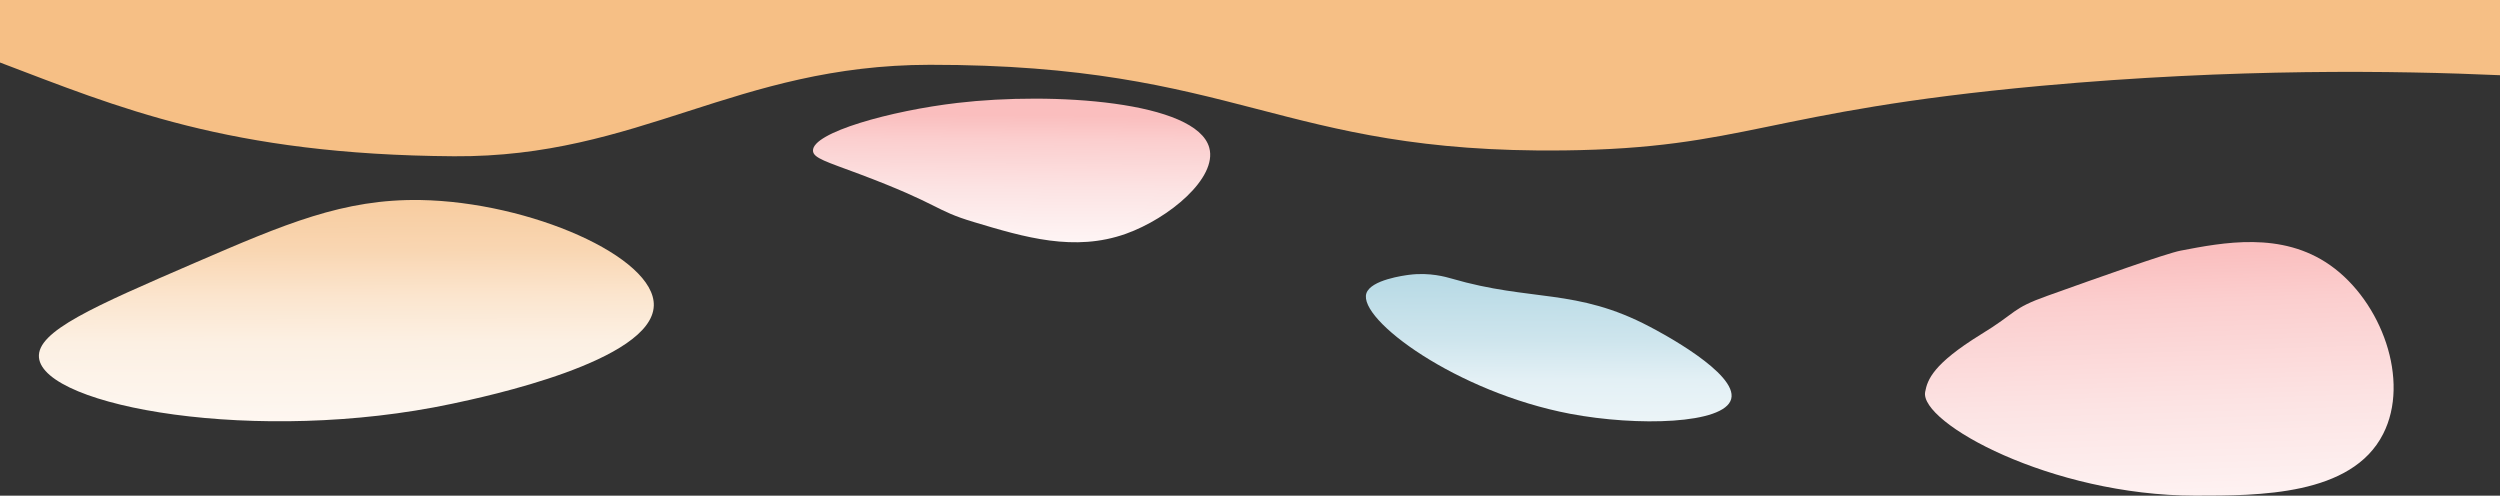 <?xml version="1.0" encoding="UTF-8"?>
<svg id="Layer_1" data-name="Layer 1" xmlns="http://www.w3.org/2000/svg" xmlns:xlink="http://www.w3.org/1999/xlink" viewBox="0 0 1199.9 237.9">
  <rect x="0" y="0" width="1199.9" height="237.9" fill="#333333" stroke="none"/>
  <defs>
    <style>
      .cls-1 {
        fill: url(#linear-gradient);
      }

      .cls-1, .cls-2, .cls-3, .cls-4, .cls-5 {
        stroke-width: 0px;
      }

      .cls-2 {
        fill: #f6bf85;
      }

      .cls-3 {
        fill: url(#linear-gradient-2);
      }

      .cls-4 {
        fill: url(#linear-gradient-3);
      }

      .cls-5 {
        fill: url(#linear-gradient-4);
      }
    </style>
    <linearGradient id="linear-gradient" x1="1042.19" y1="1355.1" x2="1034.19" y2="1110.1" gradientTransform="translate(0 -990)" gradientUnits="userSpaceOnUse">
      <stop offset="0" stop-color="#fff"/>
      <stop offset=".3" stop-color="#fefcfc"/>
      <stop offset=".5" stop-color="#fef3f3"/>
      <stop offset=".7" stop-color="#fce3e3"/>
      <stop offset=".9" stop-color="#fbcece"/>
      <stop offset="1" stop-color="#fabebe"/>
    </linearGradient>
    <linearGradient id="linear-gradient-2" x1="484.68" y1="1161.3" x2="485.68" y2="1045.3" gradientTransform="translate(0 -990)" gradientUnits="userSpaceOnUse">
      <stop offset="0" stop-color="#fff"/>
      <stop offset=".3" stop-color="#fefcfc"/>
      <stop offset=".5" stop-color="#fef3f3"/>
      <stop offset=".7" stop-color="#fce3e3"/>
      <stop offset=".9" stop-color="#fbcece"/>
      <stop offset="1" stop-color="#fabebe"/>
    </linearGradient>
    <linearGradient id="linear-gradient-3" x1="742.55" y1="1303.9" x2="743.55" y2="1115.9" gradientTransform="translate(0 -990)" gradientUnits="userSpaceOnUse">
      <stop offset="0" stop-color="#fff"/>
      <stop offset=".3" stop-color="#fcfdfd"/>
      <stop offset=".5" stop-color="#f3f8fa"/>
      <stop offset=".7" stop-color="#e3f0f5"/>
      <stop offset=".8" stop-color="#cee5ed"/>
      <stop offset="1" stop-color="#b2d7e3"/>
      <stop offset="1" stop-color="#aed5e2"/>
    </linearGradient>
    <linearGradient id="linear-gradient-4" x1="166.86" y1="1286.2" x2="165.86" y2="1066.2" gradientTransform="translate(0 -990)" gradientUnits="userSpaceOnUse">
      <stop offset="0" stop-color="#fff"/>
      <stop offset=".2" stop-color="#fefdfc"/>
      <stop offset=".4" stop-color="#fef8f3"/>
      <stop offset=".6" stop-color="#fcf0e3"/>
      <stop offset=".7" stop-color="#fbe5ce"/>
      <stop offset=".8" stop-color="#f9d6b2"/>
      <stop offset="1" stop-color="#f6c490"/>
      <stop offset="1" stop-color="#f6bf85"/>
    </linearGradient>
  </defs>
  <g id="Layer_1-2" data-name="Layer 1">
    <g id="Inner">
      <path class="cls-2" d="m0,30c56.2,21.3,109.7,44.3,217.9,45,88.9.6,135.2-43.8,228.4-43.9,148.4-.1,167.4,42.6,304,41.1,87.7-1,96.2-18.8,229.3-31,93.4-8.5,170.9-7.3,220.3-5.1V0H0"/>
    </g>
    <path class="cls-1" d="m924,188.1c-2.8,14.7,60.2,49.7,129.6,49.8,30.4,0,75.1.1,90.2-29.6,13.1-25.6-.7-63.6-25.4-81-23.3-16.4-51.4-10.9-71.8-7-7.1,1.4-39.1,12.8-64,21.7-17.4,6.2-14.4,7.9-32,18.6-22.8,14.1-25.5,21.6-26.6,27.5h0Z"/>
    <path class="cls-3" d="m390.2,72.4c-.5-8.8,37.5-19.3,69.3-23,46-5.4,114.8-.8,120.9,21.5,4,14.5-19.3,33.9-40,41.3-24.7,8.8-48.6,1.7-72.9-5.6-19.5-5.8-15.5-8.2-55.1-23.1-15.8-5.9-22-7.6-22.2-11.1h0Z"/>
    <path class="cls-4" d="m655.8,140.8c-4,12.6,43.2,47.4,97.8,57.8,32.2,6.1,74.1,5,77.3-7.1,3.3-12.3-34.1-32.1-39.1-34.7-35.3-18.6-56.8-11.9-95.1-23.1-2.5-.7-10.4-3.1-20.4-1.8-2.3.3-18.4,2.4-20.5,8.9h0Z"/>
    <path class="cls-5" d="m18.7,171.6c2.2,23.6,105,42,198.2,22.2,16.1-3.4,96.1-20.4,96.9-47.1.7-23.4-59.5-49.8-112-50.7-37-.6-65.1,11.5-108.4,30.2-48.3,20.9-75.9,32.8-74.7,45.4h0Z"/>
  </g>
</svg>